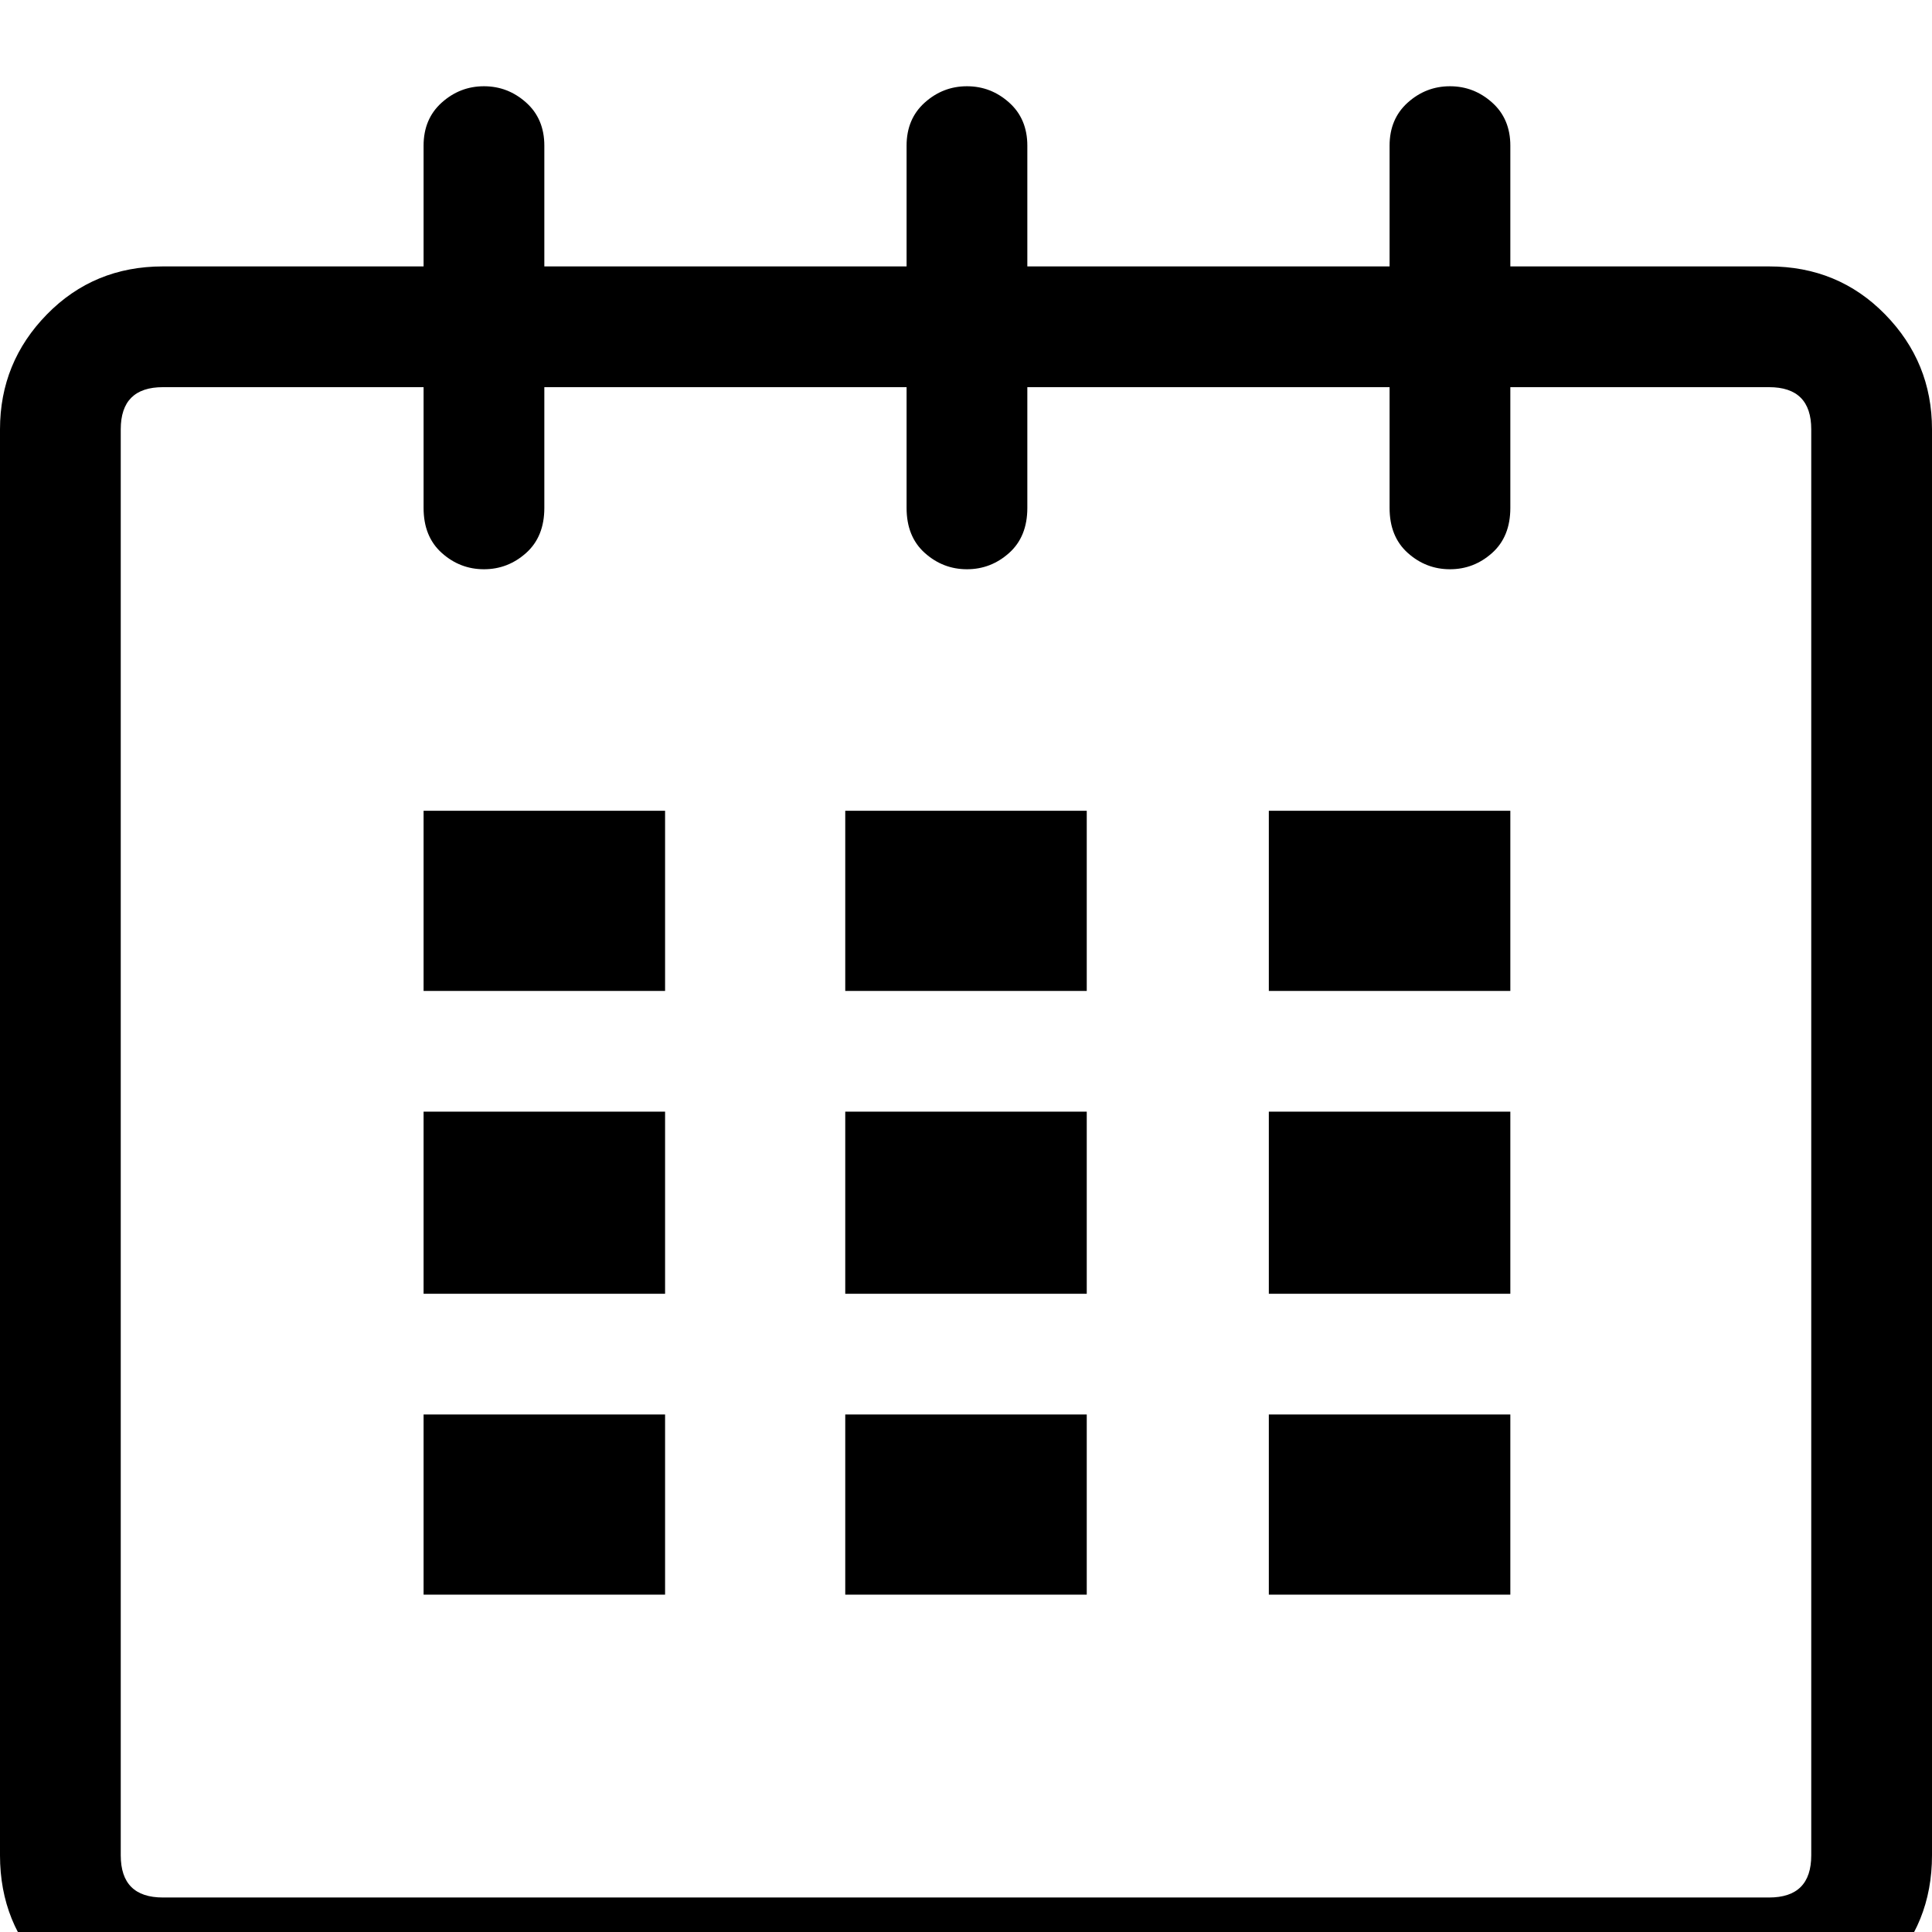 <svg xmlns="http://www.w3.org/2000/svg" viewBox="0 0 1008 1008"><path fill="currentColor" d="M788 139h135q36 0 60.5 25t24.5 60v744q0 36-24.5 60.5T923 1053H85q-36 0-60.5-24.5T0 968V224q0-35 24.5-60T85 139h136V76q0-14 9.5-22.5t22-8.5 22 8.5T284 76v63h189V76q0-14 9.5-22.5t22-8.5 22 8.5T536 76v63h189V76q0-14 9.5-22.5t22-8.5 22 8.5T788 76v63zm135 851q22 0 22-22V224q0-22-22-22H788v63q0 15-9.5 23.5t-22 8.5-22-8.5T725 265v-63H536v63q0 15-9.5 23.5t-22 8.5-22-8.5T473 265v-63H284v63q0 15-9.5 23.5t-22 8.5-22-8.5T221 265v-63H85q-22 0-22 22v744q0 22 22 22h838zM662 423h126v94H662v-94zm-221 0h126v94H441v-94zm-220 0h126v94H221v-94zm441 157h126v95H662v-95zm-221 0h126v95H441v-95zm-220 0h126v95H221v-95zm441 158h126v94H662v-94zm-221 0h126v94H441v-94zm-220 0h126v94H221v-94z"/></svg>
